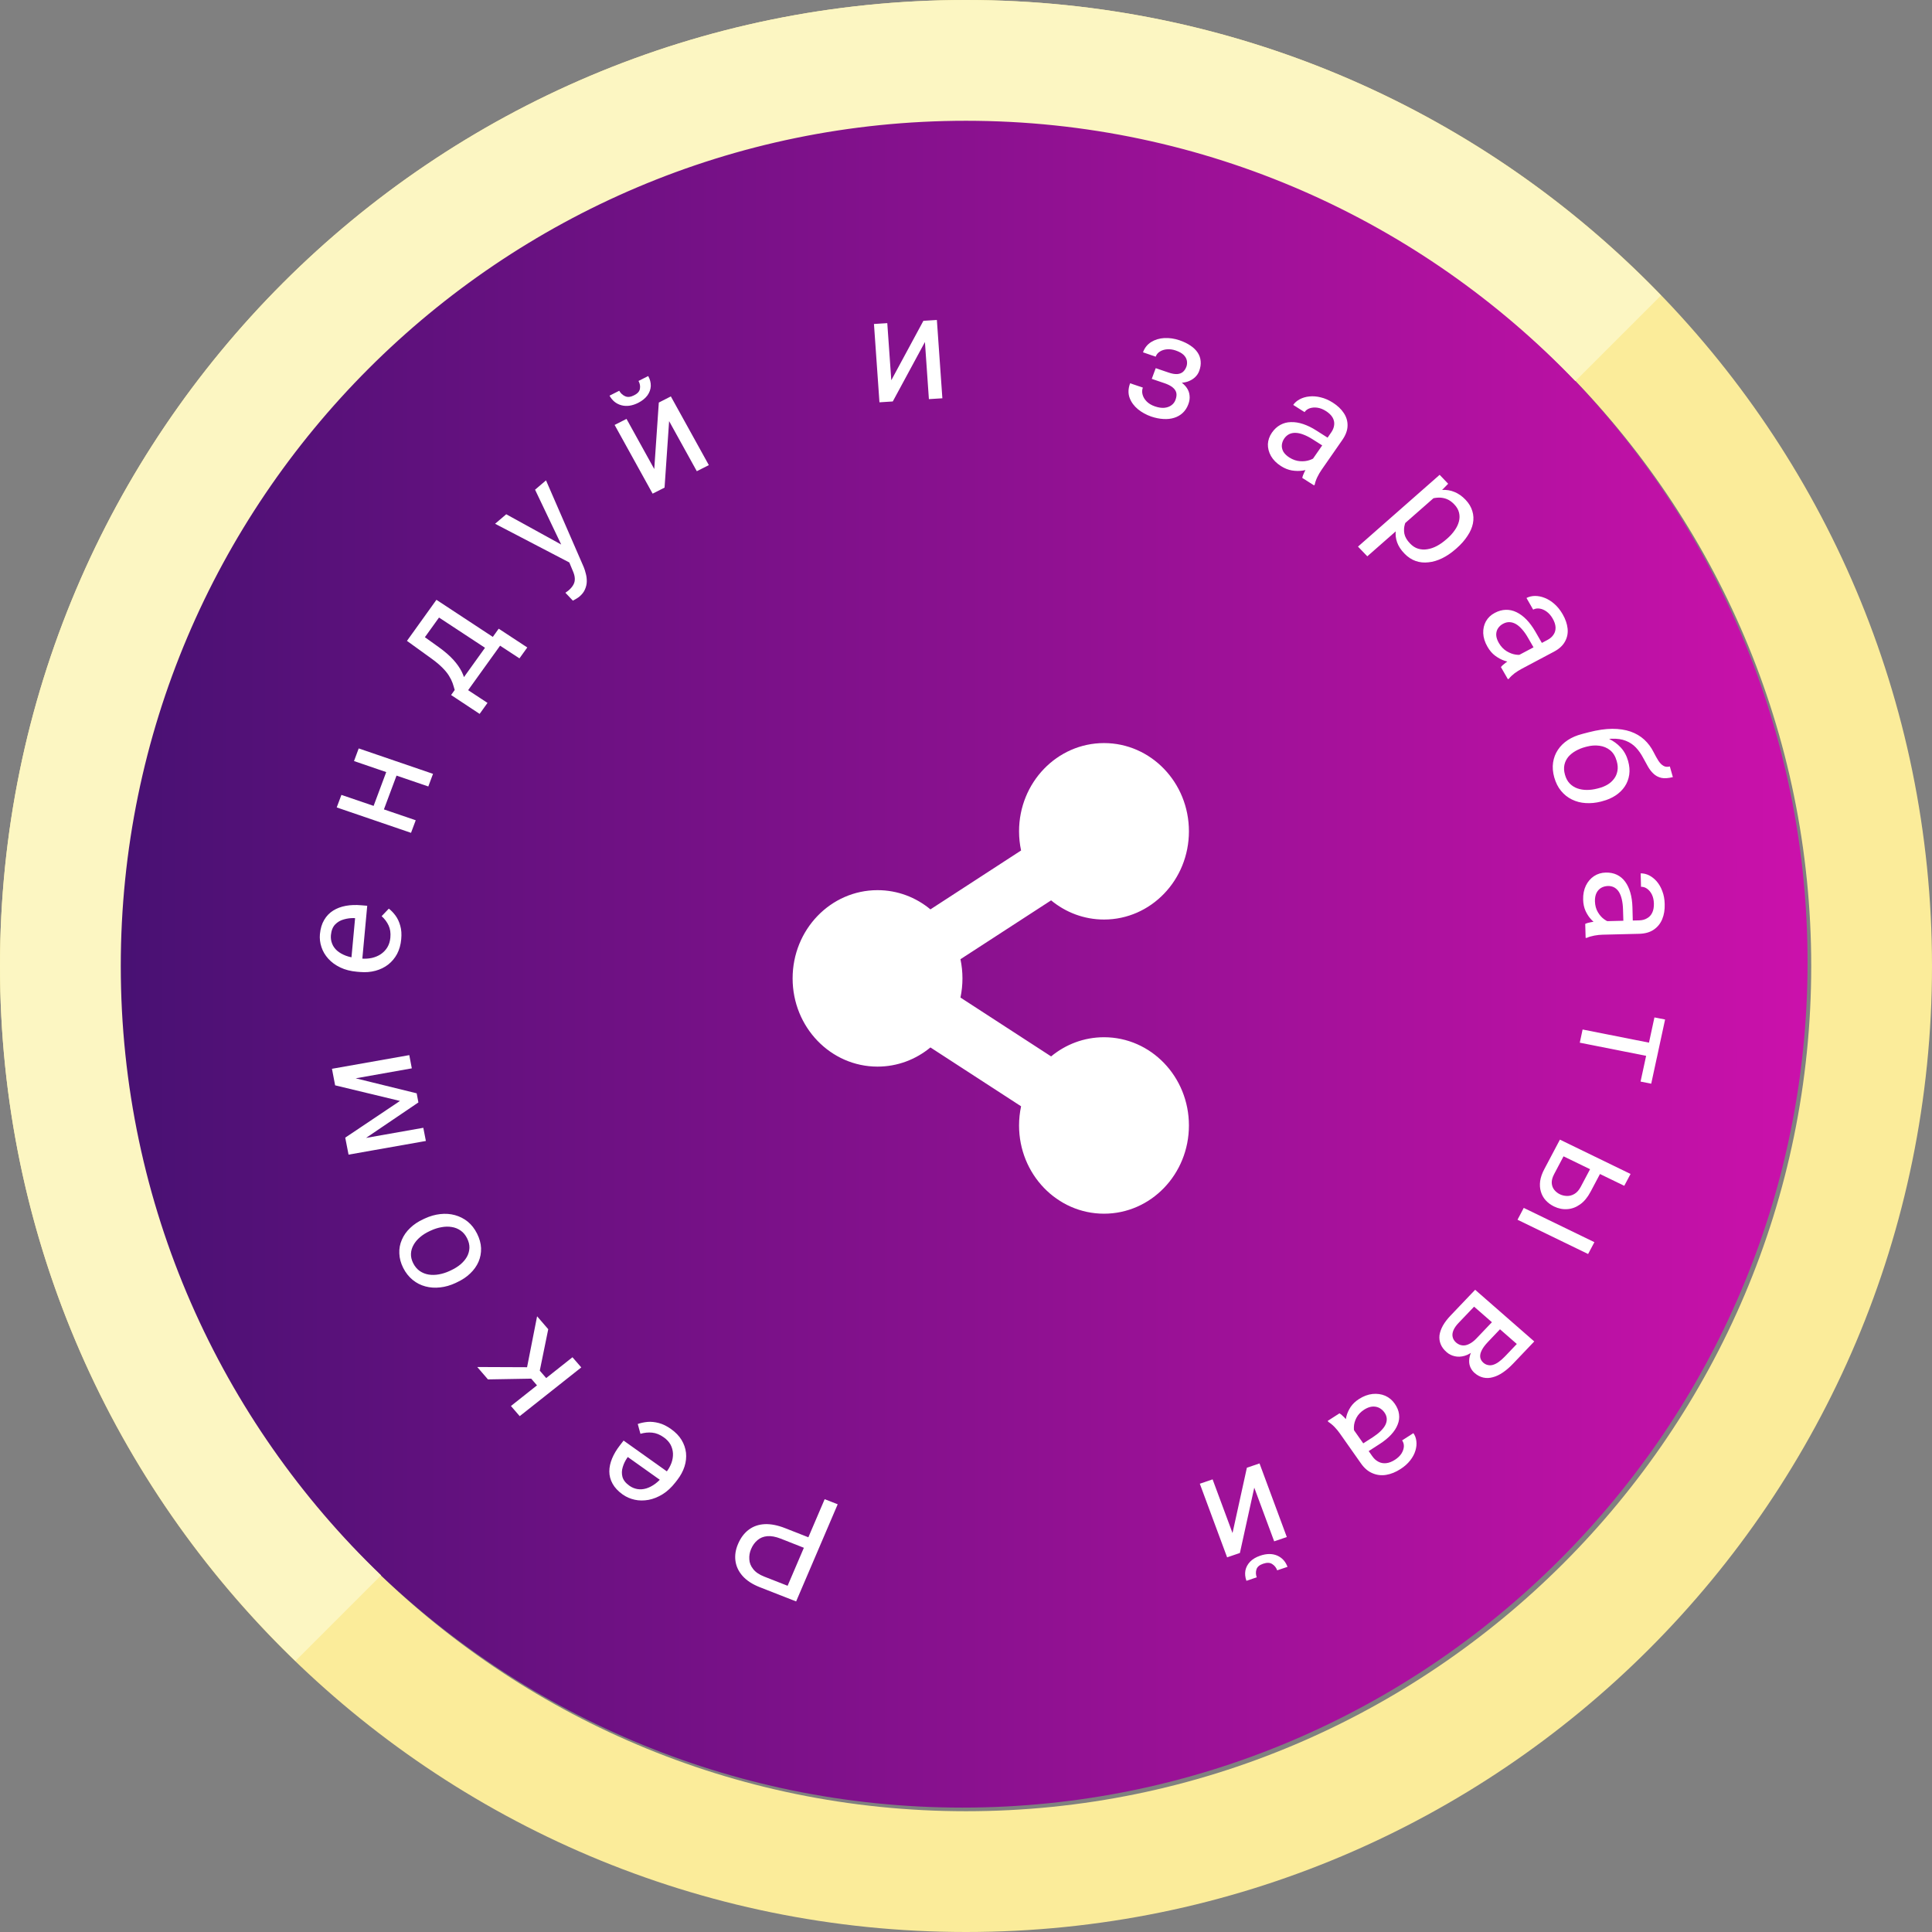 <svg width="39" height="39" viewBox="0 0 39 39" fill="none" xmlns="http://www.w3.org/2000/svg">
<rect x="0" y="0" width="39" height="39" fill="#808080" stroke="none"/>
<g clip-path="url(#clip0_419_2605)">
<path d="M19.5 2.438C28.908 2.438 36.562 10.092 36.562 19.5C36.562 28.908 28.908 36.562 19.5 36.562C10.092 36.562 2.438 28.908 2.438 19.5C2.438 10.092 10.092 2.438 19.5 2.438ZM19.5 0C8.731 0 0 8.731 0 19.5C0 30.27 8.731 39 19.5 39C30.27 39 39 30.27 39 19.5C39 8.731 30.27 0 19.5 0Z" fill="#FBEC9A"/>
<path d="M19.426 36.489C10.018 36.489 2.363 28.834 2.363 19.426C2.363 10.018 10.018 2.364 19.426 2.364C28.834 2.364 36.488 10.018 36.488 19.426C36.488 28.834 28.834 36.489 19.426 36.489Z" fill="url(#paint0_linear_419_2605)"/>
<path d="M2.438 19.5C2.438 10.092 10.092 2.438 19.5 2.438C24.329 2.438 28.693 4.458 31.8 7.693L33.53 5.964C29.983 2.289 25.01 0 19.5 0C8.731 0 0 8.731 0 19.5C0 25.01 2.289 29.983 5.964 33.529L7.693 31.8C4.458 28.693 2.438 24.329 2.438 19.5Z" fill="#FCF6C2"/>
<path d="M15.849 30.848L16.379 31.056L16.288 31.268L15.758 31.059C15.655 31.019 15.565 31.003 15.488 31.01C15.41 31.017 15.345 31.044 15.291 31.09C15.236 31.136 15.193 31.195 15.162 31.269C15.133 31.336 15.121 31.405 15.126 31.477C15.129 31.547 15.155 31.613 15.204 31.674C15.252 31.736 15.327 31.787 15.43 31.827L15.899 32.011L16.647 30.263L16.91 30.366L16.071 32.327L15.338 32.04C15.188 31.981 15.073 31.906 14.991 31.814C14.909 31.722 14.861 31.62 14.846 31.508C14.831 31.398 14.848 31.284 14.898 31.168C14.951 31.043 15.024 30.946 15.116 30.878C15.207 30.81 15.315 30.773 15.439 30.767C15.562 30.762 15.699 30.789 15.849 30.848Z" fill="white"/>
<path d="M13.548 28.849C13.638 28.913 13.708 28.985 13.758 29.067C13.807 29.148 13.837 29.235 13.848 29.326C13.857 29.417 13.848 29.509 13.818 29.603C13.788 29.697 13.739 29.788 13.671 29.876L13.633 29.925C13.554 30.026 13.468 30.106 13.376 30.163C13.282 30.221 13.187 30.259 13.091 30.277C12.994 30.294 12.901 30.294 12.812 30.274C12.722 30.254 12.641 30.219 12.568 30.167C12.476 30.101 12.409 30.029 12.366 29.951C12.322 29.872 12.3 29.789 12.3 29.703C12.3 29.618 12.319 29.53 12.356 29.441C12.393 29.352 12.445 29.264 12.514 29.176L12.588 29.08L13.552 29.766L13.417 29.941L12.673 29.412L12.661 29.428C12.621 29.486 12.591 29.548 12.571 29.615C12.55 29.682 12.548 29.748 12.565 29.813C12.583 29.878 12.629 29.937 12.705 29.991C12.755 30.027 12.809 30.049 12.867 30.059C12.925 30.069 12.985 30.064 13.046 30.046C13.108 30.027 13.169 29.995 13.231 29.949C13.292 29.903 13.352 29.842 13.411 29.767L13.449 29.718C13.495 29.659 13.53 29.597 13.554 29.532C13.577 29.468 13.587 29.405 13.585 29.342C13.582 29.279 13.566 29.22 13.537 29.164C13.506 29.108 13.461 29.058 13.4 29.015C13.322 28.959 13.244 28.928 13.166 28.92C13.088 28.912 13.009 28.92 12.928 28.943L12.874 28.745C12.934 28.724 13 28.71 13.071 28.703C13.143 28.697 13.219 28.705 13.3 28.726C13.38 28.747 13.463 28.788 13.548 28.849Z" fill="white"/>
<path d="M10.314 28.382L11.556 27.398L11.734 27.603L10.491 28.587L10.314 28.382ZM9.634 27.595L10.837 27.6L11.085 27.887L10.926 28.065L10.723 27.83L9.85 27.845L9.634 27.595ZM11.067 26.832L10.886 27.718L10.618 27.709L10.842 26.571L11.067 26.832Z" fill="white"/>
<path d="M9.226 25.884L9.196 25.899C9.092 25.947 8.989 25.977 8.885 25.988C8.781 26 8.681 25.993 8.588 25.968C8.493 25.943 8.407 25.899 8.331 25.837C8.254 25.774 8.19 25.694 8.14 25.596C8.09 25.496 8.064 25.398 8.061 25.302C8.056 25.205 8.074 25.113 8.112 25.026C8.149 24.939 8.204 24.86 8.279 24.789C8.352 24.718 8.441 24.659 8.545 24.611L8.575 24.597C8.679 24.549 8.783 24.519 8.886 24.508C8.99 24.496 9.089 24.503 9.184 24.529C9.278 24.555 9.364 24.598 9.441 24.66C9.517 24.722 9.58 24.802 9.63 24.902C9.68 25.001 9.707 25.099 9.711 25.195C9.714 25.292 9.697 25.383 9.66 25.47C9.622 25.557 9.566 25.636 9.492 25.706C9.419 25.777 9.33 25.836 9.226 25.884ZM9.074 25.657L9.104 25.643C9.176 25.609 9.24 25.57 9.295 25.524C9.349 25.478 9.393 25.427 9.425 25.371C9.456 25.315 9.473 25.255 9.476 25.191C9.478 25.128 9.462 25.062 9.428 24.995C9.395 24.929 9.352 24.878 9.299 24.841C9.245 24.803 9.185 24.779 9.12 24.769C9.055 24.758 8.986 24.759 8.915 24.772C8.842 24.784 8.77 24.807 8.698 24.84L8.668 24.854C8.597 24.887 8.534 24.927 8.48 24.973C8.425 25.02 8.381 25.071 8.35 25.127C8.317 25.184 8.299 25.244 8.296 25.307C8.293 25.37 8.308 25.435 8.342 25.502C8.376 25.568 8.42 25.62 8.473 25.657C8.527 25.694 8.587 25.718 8.654 25.729C8.719 25.739 8.788 25.738 8.86 25.725C8.932 25.712 9.003 25.69 9.074 25.657Z" fill="white"/>
<path d="M8.074 22.224L6.765 21.909L6.716 21.653L8.411 22.07L8.446 22.254L7.019 23.221L6.969 22.965L8.074 22.224ZM6.984 23.042L8.545 22.766L8.597 23.032L7.036 23.308L6.984 23.042ZM8.313 21.566L6.753 21.843L6.701 21.575L8.262 21.299L8.313 21.566Z" fill="white"/>
<path d="M8.099 18.961C8.089 19.071 8.061 19.169 8.016 19.256C7.97 19.341 7.91 19.413 7.836 19.471C7.762 19.528 7.676 19.57 7.58 19.596C7.483 19.622 7.38 19.631 7.269 19.621L7.207 19.616C7.079 19.605 6.966 19.576 6.87 19.53C6.772 19.483 6.691 19.424 6.627 19.353C6.563 19.282 6.517 19.204 6.489 19.118C6.46 19.032 6.45 18.945 6.458 18.857C6.469 18.744 6.497 18.648 6.544 18.57C6.59 18.491 6.651 18.428 6.726 18.381C6.8 18.335 6.885 18.303 6.982 18.285C7.078 18.268 7.181 18.264 7.292 18.274L7.413 18.284L7.304 19.462L7.084 19.444L7.168 18.535L7.147 18.533C7.077 18.531 7.008 18.54 6.939 18.56C6.871 18.578 6.812 18.613 6.765 18.662C6.717 18.712 6.689 18.783 6.68 18.876C6.675 18.937 6.682 18.994 6.704 19.048C6.724 19.102 6.758 19.149 6.805 19.191C6.853 19.232 6.912 19.266 6.983 19.293C7.054 19.319 7.137 19.337 7.232 19.345L7.294 19.35C7.369 19.356 7.44 19.352 7.508 19.337C7.575 19.321 7.636 19.296 7.689 19.26C7.742 19.223 7.786 19.178 7.819 19.123C7.853 19.067 7.873 19.002 7.88 18.928C7.889 18.833 7.877 18.75 7.844 18.681C7.811 18.611 7.765 18.549 7.704 18.494L7.849 18.342C7.898 18.38 7.943 18.427 7.985 18.484C8.026 18.54 8.058 18.608 8.08 18.688C8.103 18.766 8.109 18.857 8.099 18.961Z" fill="white"/>
<path d="M7.815 15.536L8.023 15.607L7.73 16.392L7.522 16.321L7.815 15.536ZM6.892 16.046L8.392 16.558L8.297 16.812L6.797 16.299L6.892 16.046ZM7.241 15.108L8.741 15.621L8.646 15.876L7.146 15.363L7.241 15.108Z" fill="white"/>
<path d="M8.215 12.937L8.373 12.717L8.855 13.062C8.977 13.15 9.076 13.235 9.151 13.318C9.226 13.401 9.282 13.482 9.321 13.56C9.359 13.637 9.384 13.713 9.395 13.786C9.407 13.858 9.411 13.927 9.407 13.993L9.328 14.102L9.148 13.975L9.179 13.929C9.166 13.882 9.152 13.835 9.136 13.788C9.119 13.741 9.095 13.692 9.063 13.641C9.031 13.589 8.986 13.534 8.928 13.476C8.869 13.417 8.792 13.353 8.696 13.284L8.215 12.937ZM8.254 12.883L8.81 12.108L10.134 12.979L9.977 13.199L8.862 12.466L8.464 13.02L8.254 12.883ZM9.106 14.03L10.067 12.691L10.644 13.07L10.486 13.29L10.095 13.034L9.45 13.932L9.841 14.189L9.682 14.411L9.106 14.03Z" fill="white"/>
<path d="M11.433 11.211L10.801 9.885L11.022 9.697L11.784 11.449C11.8 11.487 11.813 11.53 11.825 11.579C11.839 11.628 11.845 11.679 11.845 11.733C11.845 11.787 11.833 11.841 11.81 11.894C11.789 11.947 11.751 11.997 11.696 12.043C11.679 12.057 11.657 12.073 11.627 12.09C11.598 12.107 11.577 12.119 11.564 12.125L11.413 11.965C11.42 11.961 11.43 11.954 11.443 11.944C11.458 11.934 11.468 11.926 11.473 11.922C11.52 11.882 11.554 11.842 11.575 11.802C11.597 11.763 11.606 11.72 11.603 11.673C11.601 11.626 11.585 11.572 11.557 11.51L11.433 11.211ZM10.219 10.381L11.37 11.015L11.619 11.178L11.538 11.378L9.994 10.573L10.219 10.381Z" fill="white"/>
<path d="M13.207 9.468L13.299 8.126L13.542 8.002L14.309 9.389L14.066 9.512L13.507 8.501L13.415 9.843L13.174 9.965L12.407 8.578L12.647 8.456L13.207 9.468ZM12.889 7.69L13.085 7.591C13.122 7.657 13.139 7.725 13.137 7.793C13.134 7.86 13.111 7.923 13.069 7.982C13.026 8.04 12.965 8.09 12.885 8.131C12.764 8.192 12.651 8.209 12.545 8.181C12.44 8.153 12.36 8.088 12.304 7.987L12.5 7.888C12.528 7.938 12.567 7.975 12.618 7.998C12.669 8.022 12.73 8.016 12.801 7.979C12.871 7.944 12.91 7.9 12.918 7.846C12.927 7.793 12.917 7.741 12.889 7.69Z" fill="white"/>
<path d="M17.992 7.676L18.64 6.476L18.912 6.459L19.023 8.04L18.751 8.057L18.671 6.904L18.022 8.104L17.753 8.121L17.642 6.54L17.911 6.523L17.992 7.676Z" fill="white"/>
<path d="M23.547 7.683L23.272 7.589L23.33 7.432L23.585 7.519C23.656 7.544 23.716 7.554 23.764 7.551C23.812 7.547 23.851 7.532 23.881 7.506C23.91 7.48 23.933 7.445 23.949 7.402C23.963 7.364 23.966 7.324 23.959 7.283C23.952 7.242 23.931 7.203 23.896 7.167C23.86 7.131 23.806 7.1 23.733 7.075C23.674 7.055 23.617 7.047 23.561 7.051C23.505 7.055 23.456 7.07 23.415 7.096C23.374 7.121 23.345 7.156 23.329 7.2L23.073 7.112C23.106 7.021 23.161 6.953 23.237 6.905C23.314 6.857 23.403 6.83 23.503 6.824C23.604 6.819 23.707 6.834 23.81 6.869C23.897 6.899 23.971 6.935 24.032 6.977C24.095 7.019 24.143 7.067 24.178 7.12C24.212 7.172 24.232 7.229 24.237 7.292C24.243 7.354 24.233 7.42 24.207 7.49C24.188 7.541 24.158 7.584 24.117 7.621C24.077 7.657 24.027 7.685 23.969 7.705C23.911 7.723 23.846 7.731 23.774 7.728C23.703 7.725 23.628 7.71 23.547 7.683ZM23.307 7.493L23.583 7.587C23.673 7.617 23.749 7.653 23.811 7.694C23.873 7.734 23.921 7.778 23.955 7.827C23.989 7.875 24.008 7.928 24.013 7.984C24.02 8.04 24.011 8.099 23.988 8.161C23.962 8.231 23.924 8.289 23.875 8.335C23.827 8.38 23.77 8.413 23.703 8.434C23.637 8.455 23.564 8.463 23.485 8.458C23.406 8.454 23.323 8.437 23.237 8.408C23.14 8.374 23.052 8.326 22.972 8.262C22.893 8.197 22.837 8.121 22.803 8.032C22.77 7.942 22.773 7.844 22.813 7.737L23.07 7.824C23.053 7.869 23.051 7.917 23.065 7.967C23.079 8.017 23.106 8.063 23.148 8.105C23.19 8.147 23.245 8.18 23.313 8.203C23.385 8.228 23.449 8.237 23.505 8.232C23.562 8.226 23.608 8.209 23.646 8.181C23.685 8.153 23.712 8.117 23.728 8.074C23.749 8.018 23.755 7.97 23.745 7.928C23.735 7.887 23.71 7.851 23.67 7.819C23.631 7.787 23.576 7.759 23.505 7.735L23.25 7.648L23.307 7.493Z" fill="white"/>
<path d="M26.406 9.401L26.871 8.731C26.907 8.68 26.927 8.628 26.932 8.577C26.938 8.525 26.927 8.476 26.9 8.428C26.872 8.381 26.828 8.337 26.766 8.298C26.708 8.261 26.651 8.238 26.594 8.23C26.538 8.222 26.486 8.226 26.44 8.241C26.394 8.257 26.359 8.283 26.334 8.319L26.105 8.174C26.137 8.127 26.182 8.089 26.238 8.059C26.295 8.029 26.359 8.01 26.431 8.003C26.504 7.995 26.58 8.001 26.66 8.021C26.742 8.04 26.823 8.076 26.904 8.127C27.001 8.189 27.076 8.26 27.127 8.339C27.18 8.419 27.205 8.505 27.202 8.596C27.2 8.688 27.165 8.782 27.098 8.879L26.677 9.485C26.647 9.529 26.618 9.577 26.592 9.631C26.566 9.685 26.549 9.735 26.54 9.78L26.527 9.799L26.288 9.647C26.294 9.614 26.309 9.575 26.332 9.528C26.355 9.48 26.38 9.438 26.406 9.401ZM26.839 8.86L26.733 9.018L26.502 8.871C26.436 8.829 26.375 8.797 26.317 8.775C26.259 8.752 26.206 8.74 26.157 8.738C26.109 8.736 26.065 8.744 26.025 8.763C25.987 8.782 25.953 8.811 25.925 8.851C25.897 8.892 25.881 8.935 25.876 8.981C25.872 9.026 25.881 9.071 25.905 9.116C25.931 9.16 25.971 9.199 26.027 9.235C26.098 9.28 26.169 9.304 26.243 9.31C26.317 9.315 26.383 9.307 26.444 9.285C26.505 9.264 26.55 9.234 26.58 9.196L26.603 9.366C26.574 9.396 26.532 9.423 26.479 9.448C26.425 9.472 26.363 9.49 26.294 9.5C26.227 9.51 26.155 9.509 26.079 9.497C26.005 9.484 25.931 9.455 25.859 9.409C25.768 9.351 25.701 9.283 25.656 9.205C25.613 9.128 25.592 9.048 25.594 8.966C25.598 8.884 25.625 8.807 25.675 8.734C25.723 8.665 25.78 8.612 25.845 8.577C25.91 8.541 25.981 8.522 26.058 8.521C26.136 8.518 26.219 8.531 26.306 8.56C26.392 8.589 26.482 8.632 26.573 8.691L26.839 8.86Z" fill="white"/>
<path d="M29.021 9.983L27.601 11.23L27.413 11.034L29.061 9.585L29.233 9.765L29.021 9.983ZM29.403 11.068L29.38 11.088C29.293 11.164 29.203 11.225 29.11 11.27C29.018 11.315 28.927 11.342 28.836 11.351C28.746 11.362 28.659 11.353 28.576 11.324C28.494 11.295 28.418 11.245 28.35 11.174C28.28 11.102 28.231 11.027 28.203 10.949C28.175 10.871 28.166 10.792 28.176 10.711C28.187 10.631 28.214 10.55 28.259 10.468C28.304 10.386 28.364 10.305 28.44 10.223L28.563 10.115C28.659 10.046 28.753 9.992 28.845 9.954C28.937 9.916 29.026 9.895 29.112 9.89C29.199 9.885 29.281 9.898 29.36 9.931C29.439 9.963 29.513 10.014 29.582 10.086C29.651 10.158 29.697 10.235 29.721 10.317C29.746 10.397 29.75 10.48 29.733 10.566C29.716 10.651 29.679 10.736 29.622 10.82C29.567 10.905 29.494 10.988 29.403 11.068ZM29.191 10.891L29.215 10.871C29.274 10.819 29.324 10.764 29.364 10.706C29.406 10.648 29.434 10.588 29.45 10.528C29.466 10.468 29.467 10.408 29.453 10.35C29.439 10.29 29.407 10.234 29.355 10.18C29.308 10.131 29.258 10.095 29.205 10.074C29.153 10.054 29.1 10.044 29.046 10.045C28.992 10.046 28.938 10.054 28.885 10.072C28.832 10.089 28.782 10.111 28.735 10.139L28.45 10.39C28.412 10.449 28.382 10.511 28.361 10.576C28.34 10.641 28.337 10.707 28.349 10.774C28.363 10.84 28.4 10.905 28.462 10.969C28.512 11.022 28.567 11.058 28.626 11.076C28.687 11.094 28.749 11.098 28.813 11.087C28.878 11.077 28.942 11.055 29.006 11.021C29.07 10.987 29.132 10.943 29.191 10.891Z" fill="white"/>
<path d="M30.515 13.301L31.236 12.919C31.291 12.89 31.333 12.854 31.361 12.81C31.39 12.767 31.403 12.718 31.401 12.663C31.398 12.608 31.379 12.549 31.342 12.485C31.308 12.426 31.267 12.38 31.221 12.346C31.175 12.313 31.128 12.292 31.079 12.285C31.031 12.278 30.988 12.285 30.949 12.306L30.814 12.071C30.864 12.045 30.921 12.031 30.984 12.03C31.048 12.03 31.114 12.042 31.181 12.069C31.249 12.095 31.314 12.136 31.376 12.19C31.439 12.245 31.495 12.314 31.543 12.397C31.601 12.497 31.634 12.594 31.644 12.688C31.654 12.784 31.636 12.871 31.591 12.951C31.547 13.032 31.473 13.1 31.369 13.155L30.717 13.501C30.67 13.525 30.623 13.556 30.574 13.591C30.527 13.627 30.488 13.664 30.46 13.7L30.439 13.711L30.298 13.466C30.318 13.44 30.35 13.411 30.392 13.38C30.434 13.348 30.475 13.322 30.515 13.301ZM31.148 13.019L30.981 13.11L30.844 12.873C30.806 12.806 30.766 12.75 30.724 12.703C30.683 12.656 30.642 12.621 30.6 12.597C30.558 12.573 30.515 12.56 30.471 12.559C30.429 12.557 30.386 12.568 30.343 12.591C30.299 12.614 30.264 12.645 30.239 12.684C30.214 12.722 30.202 12.767 30.203 12.817C30.205 12.868 30.223 12.922 30.256 12.979C30.298 13.051 30.35 13.106 30.413 13.145C30.476 13.183 30.539 13.207 30.602 13.215C30.666 13.224 30.72 13.219 30.764 13.199L30.706 13.36C30.667 13.374 30.617 13.379 30.558 13.376C30.499 13.373 30.437 13.36 30.371 13.338C30.306 13.316 30.243 13.282 30.181 13.236C30.121 13.191 30.07 13.131 30.027 13.056C29.973 12.963 29.945 12.872 29.941 12.782C29.938 12.693 29.956 12.613 29.996 12.541C30.037 12.469 30.096 12.413 30.174 12.372C30.249 12.332 30.323 12.312 30.397 12.31C30.471 12.308 30.543 12.324 30.613 12.358C30.683 12.392 30.75 12.441 30.814 12.507C30.877 12.572 30.936 12.652 30.991 12.746L31.148 13.019Z" fill="white"/>
<path d="M33.708 15.472L33.769 15.687C33.676 15.71 33.598 15.716 33.535 15.702C33.474 15.687 33.421 15.66 33.378 15.618C33.335 15.578 33.297 15.529 33.265 15.472C33.233 15.416 33.201 15.357 33.168 15.296C33.128 15.22 33.08 15.151 33.024 15.091C32.968 15.032 32.901 14.986 32.82 14.954C32.74 14.922 32.644 14.908 32.532 14.912C32.419 14.917 32.287 14.945 32.133 14.995L32.003 15.029L31.942 14.815L32.073 14.781C32.248 14.736 32.405 14.713 32.545 14.712C32.685 14.712 32.808 14.731 32.916 14.768C33.023 14.806 33.114 14.86 33.191 14.93C33.268 15.001 33.331 15.085 33.379 15.181C33.414 15.25 33.447 15.309 33.478 15.358C33.51 15.406 33.544 15.44 33.58 15.46C33.616 15.481 33.659 15.485 33.708 15.472ZM32.865 15.36C32.893 15.459 32.901 15.552 32.888 15.639C32.875 15.727 32.845 15.806 32.798 15.876C32.751 15.947 32.689 16.007 32.612 16.058C32.536 16.108 32.448 16.147 32.349 16.172L32.318 16.181C32.211 16.208 32.108 16.218 32.007 16.211C31.908 16.205 31.816 16.181 31.731 16.139C31.647 16.098 31.575 16.041 31.513 15.966C31.451 15.892 31.406 15.801 31.375 15.694C31.345 15.587 31.337 15.486 31.351 15.392C31.365 15.299 31.397 15.214 31.448 15.137C31.499 15.06 31.566 14.994 31.648 14.94C31.731 14.886 31.826 14.845 31.933 14.818L31.964 14.809C31.987 14.803 32.012 14.802 32.037 14.804C32.062 14.807 32.088 14.811 32.115 14.817C32.142 14.824 32.171 14.829 32.2 14.833C32.295 14.846 32.387 14.873 32.477 14.914C32.567 14.956 32.647 15.014 32.715 15.087C32.784 15.161 32.834 15.251 32.865 15.36ZM32.636 15.364C32.609 15.268 32.565 15.195 32.503 15.145C32.441 15.095 32.369 15.065 32.287 15.054C32.206 15.043 32.123 15.048 32.038 15.07L32.006 15.078C31.934 15.097 31.869 15.123 31.809 15.157C31.75 15.19 31.7 15.23 31.659 15.277C31.62 15.325 31.593 15.379 31.58 15.438C31.567 15.499 31.57 15.566 31.591 15.638C31.611 15.711 31.643 15.77 31.686 15.815C31.73 15.86 31.781 15.893 31.839 15.914C31.899 15.935 31.963 15.946 32.032 15.946C32.102 15.946 32.172 15.937 32.244 15.918L32.275 15.91C32.339 15.894 32.398 15.869 32.451 15.838C32.504 15.806 32.547 15.767 32.582 15.72C32.617 15.675 32.639 15.622 32.65 15.562C32.661 15.502 32.657 15.437 32.636 15.364Z" fill="white"/>
<path d="M32.27 18.599L33.086 18.579C33.148 18.578 33.202 18.564 33.247 18.537C33.294 18.512 33.329 18.474 33.353 18.423C33.377 18.373 33.388 18.311 33.386 18.238C33.384 18.169 33.371 18.11 33.346 18.058C33.321 18.008 33.289 17.969 33.25 17.941C33.212 17.913 33.17 17.9 33.126 17.901L33.119 17.63C33.176 17.629 33.232 17.642 33.289 17.67C33.345 17.698 33.396 17.739 33.443 17.792C33.49 17.847 33.528 17.912 33.556 17.989C33.586 18.066 33.602 18.153 33.604 18.248C33.608 18.364 33.591 18.466 33.554 18.555C33.517 18.644 33.46 18.715 33.382 18.767C33.306 18.819 33.208 18.847 33.09 18.85L32.352 18.868C32.299 18.869 32.243 18.875 32.184 18.886C32.125 18.897 32.074 18.912 32.031 18.932L32.008 18.932L32 18.65C32.031 18.635 32.072 18.623 32.124 18.614C32.176 18.605 32.225 18.6 32.27 18.599ZM32.961 18.629L32.771 18.637L32.763 18.363C32.761 18.286 32.753 18.217 32.739 18.157C32.725 18.097 32.706 18.046 32.681 18.006C32.655 17.965 32.623 17.935 32.586 17.914C32.549 17.894 32.506 17.884 32.458 17.885C32.408 17.887 32.363 17.899 32.322 17.922C32.282 17.946 32.25 17.98 32.227 18.026C32.205 18.072 32.194 18.129 32.196 18.195C32.199 18.278 32.218 18.351 32.255 18.413C32.292 18.476 32.336 18.525 32.388 18.561C32.44 18.598 32.489 18.617 32.537 18.619L32.41 18.738C32.369 18.732 32.323 18.715 32.272 18.686C32.222 18.657 32.173 18.617 32.126 18.567C32.079 18.519 32.04 18.46 32.008 18.392C31.977 18.324 31.96 18.247 31.958 18.161C31.955 18.054 31.974 17.959 32.013 17.877C32.053 17.796 32.108 17.732 32.177 17.686C32.247 17.64 32.326 17.616 32.414 17.614C32.499 17.612 32.574 17.627 32.639 17.658C32.705 17.69 32.761 17.736 32.806 17.798C32.851 17.859 32.886 17.933 32.911 18.021C32.936 18.108 32.95 18.206 32.953 18.314L32.961 18.629Z" fill="white"/>
<path d="M33.445 21.356L31.89 21.048L31.947 20.782L33.502 21.09L33.445 21.356ZM33.332 21.876L33.117 21.833L33.397 20.538L33.612 20.58L33.332 21.876Z" fill="white"/>
<path d="M32.332 23.634L32.109 24.055C32.049 24.168 31.979 24.254 31.897 24.312C31.816 24.37 31.73 24.402 31.639 24.408C31.548 24.415 31.458 24.397 31.37 24.354C31.304 24.322 31.248 24.28 31.202 24.23C31.156 24.179 31.124 24.121 31.105 24.056C31.085 23.991 31.08 23.919 31.09 23.842C31.101 23.766 31.129 23.685 31.174 23.601L31.489 23.005L32.915 23.698L32.788 23.937L31.562 23.342L31.374 23.698C31.337 23.767 31.321 23.828 31.324 23.882C31.328 23.936 31.345 23.982 31.376 24.02C31.407 24.057 31.444 24.087 31.488 24.108C31.531 24.129 31.578 24.14 31.629 24.142C31.68 24.144 31.73 24.131 31.779 24.103C31.829 24.075 31.872 24.027 31.909 23.958L32.132 23.537L32.332 23.634ZM32.058 25.314L30.633 24.622L30.759 24.383L32.185 25.075L32.058 25.314Z" fill="white"/>
<path d="M29.807 27.015L30.166 26.639L30.331 26.779L30.038 27.087C29.98 27.148 29.938 27.203 29.912 27.255C29.885 27.307 29.875 27.354 29.88 27.396C29.886 27.439 29.907 27.476 29.943 27.508C29.972 27.533 30.003 27.549 30.036 27.555C30.068 27.563 30.103 27.562 30.139 27.551C30.176 27.54 30.214 27.521 30.254 27.492C30.294 27.464 30.335 27.427 30.379 27.382L30.619 27.13L29.591 26.232L29.778 26.036L30.971 27.079L30.545 27.526C30.475 27.599 30.406 27.659 30.338 27.705C30.269 27.752 30.201 27.784 30.135 27.801C30.068 27.82 30.004 27.822 29.942 27.808C29.88 27.794 29.821 27.763 29.765 27.714C29.729 27.682 29.702 27.645 29.683 27.603C29.664 27.56 29.655 27.515 29.657 27.465C29.658 27.416 29.67 27.364 29.692 27.309C29.715 27.256 29.749 27.201 29.794 27.144L29.807 27.015ZM29.282 26.556L29.708 26.109L29.781 26.351L29.447 26.701C29.395 26.755 29.359 26.806 29.339 26.855C29.319 26.904 29.314 26.948 29.324 26.989C29.333 27.032 29.357 27.069 29.394 27.102C29.432 27.134 29.473 27.153 29.517 27.158C29.561 27.164 29.607 27.155 29.655 27.131C29.704 27.108 29.755 27.07 29.807 27.015L30.091 26.717L30.252 26.862L29.897 27.234L29.768 27.251C29.703 27.309 29.635 27.349 29.566 27.369C29.497 27.389 29.431 27.392 29.368 27.378C29.305 27.364 29.249 27.337 29.201 27.294C29.145 27.245 29.105 27.192 29.082 27.134C29.059 27.077 29.051 27.017 29.058 26.954C29.067 26.891 29.09 26.826 29.127 26.759C29.165 26.692 29.216 26.625 29.282 26.556Z" fill="white"/>
<path d="M27.232 28.728L27.701 29.395C27.737 29.447 27.779 29.484 27.827 29.508C27.874 29.533 27.926 29.542 27.983 29.536C28.039 29.53 28.098 29.507 28.16 29.467C28.217 29.43 28.261 29.388 28.291 29.341C28.32 29.294 28.336 29.247 28.339 29.2C28.341 29.154 28.329 29.113 28.304 29.076L28.531 28.93C28.564 28.976 28.584 29.03 28.591 29.091C28.599 29.153 28.592 29.217 28.572 29.283C28.552 29.351 28.517 29.416 28.467 29.48C28.417 29.544 28.352 29.603 28.272 29.654C28.175 29.717 28.078 29.756 27.982 29.772C27.885 29.788 27.793 29.777 27.705 29.739C27.617 29.703 27.54 29.637 27.472 29.54L27.047 28.936C27.017 28.893 26.981 28.849 26.939 28.805C26.897 28.762 26.855 28.728 26.815 28.703L26.801 28.683L27.039 28.53C27.069 28.548 27.101 28.576 27.138 28.614C27.175 28.653 27.206 28.691 27.232 28.728ZM27.589 29.318L27.477 29.163L27.708 29.015C27.772 28.973 27.827 28.931 27.87 28.888C27.914 28.845 27.947 28.803 27.967 28.761C27.988 28.718 27.996 28.676 27.993 28.634C27.99 28.593 27.975 28.553 27.947 28.513C27.918 28.472 27.882 28.441 27.84 28.419C27.797 28.398 27.75 28.39 27.698 28.394C27.646 28.4 27.592 28.421 27.537 28.456C27.467 28.502 27.415 28.556 27.382 28.619C27.349 28.682 27.332 28.744 27.33 28.806C27.327 28.868 27.338 28.92 27.363 28.96L27.191 28.916C27.173 28.879 27.162 28.832 27.159 28.775C27.156 28.718 27.163 28.657 27.179 28.591C27.195 28.528 27.223 28.465 27.264 28.402C27.305 28.341 27.361 28.288 27.433 28.241C27.524 28.183 27.615 28.149 27.707 28.139C27.799 28.13 27.884 28.142 27.962 28.175C28.04 28.21 28.104 28.263 28.154 28.335C28.203 28.405 28.232 28.475 28.241 28.545C28.251 28.617 28.242 28.687 28.214 28.756C28.187 28.826 28.143 28.894 28.082 28.96C28.021 29.026 27.945 29.088 27.854 29.147L27.589 29.318Z" fill="white"/>
<path d="M25.319 30.03L25.029 31.349L24.771 31.437L24.22 29.951L24.478 29.863L24.88 30.947L25.17 29.628L25.425 29.541L25.976 31.027L25.721 31.114L25.319 30.03ZM25.369 31.84L25.161 31.911C25.135 31.839 25.128 31.77 25.14 31.703C25.153 31.637 25.185 31.578 25.235 31.525C25.285 31.473 25.353 31.433 25.438 31.404C25.567 31.36 25.681 31.359 25.781 31.401C25.881 31.445 25.95 31.521 25.99 31.629L25.782 31.699C25.762 31.645 25.729 31.603 25.682 31.573C25.636 31.542 25.574 31.54 25.498 31.566C25.424 31.591 25.379 31.629 25.363 31.681C25.347 31.733 25.349 31.786 25.369 31.84Z" fill="white"/>
<path d="M22.286 20.938C21.882 20.938 21.511 21.083 21.218 21.325L19.388 20.137C19.442 19.882 19.442 19.618 19.388 19.363L21.218 18.175C21.511 18.417 21.882 18.562 22.286 18.562C23.233 18.562 24 17.765 24 16.781C24 15.797 23.233 15 22.286 15C21.339 15 20.571 15.797 20.571 16.781C20.571 16.914 20.585 17.043 20.612 17.168L18.782 18.357C18.489 18.114 18.118 17.969 17.714 17.969C16.767 17.969 16 18.766 16 19.75C16 20.734 16.767 21.531 17.714 21.531C18.118 21.531 18.489 21.386 18.782 21.144L20.612 22.332C20.585 22.459 20.571 22.589 20.571 22.719C20.571 23.703 21.339 24.5 22.286 24.5C23.233 24.5 24 23.703 24 22.719C24 21.735 23.233 20.938 22.286 20.938Z" fill="white"/>
</g>
<defs>
<linearGradient id="paint0_linear_419_2605" x1="36.488" y1="19.426" x2="2.363" y2="19.426" gradientUnits="userSpaceOnUse">
<stop stop-color="#CB11AB"/>
<stop offset="1" stop-color="#481173"/>
</linearGradient>
<clipPath id="clip0_419_2605">
<rect width="39" height="39" fill="white"/>
</clipPath>
</defs>
</svg>
